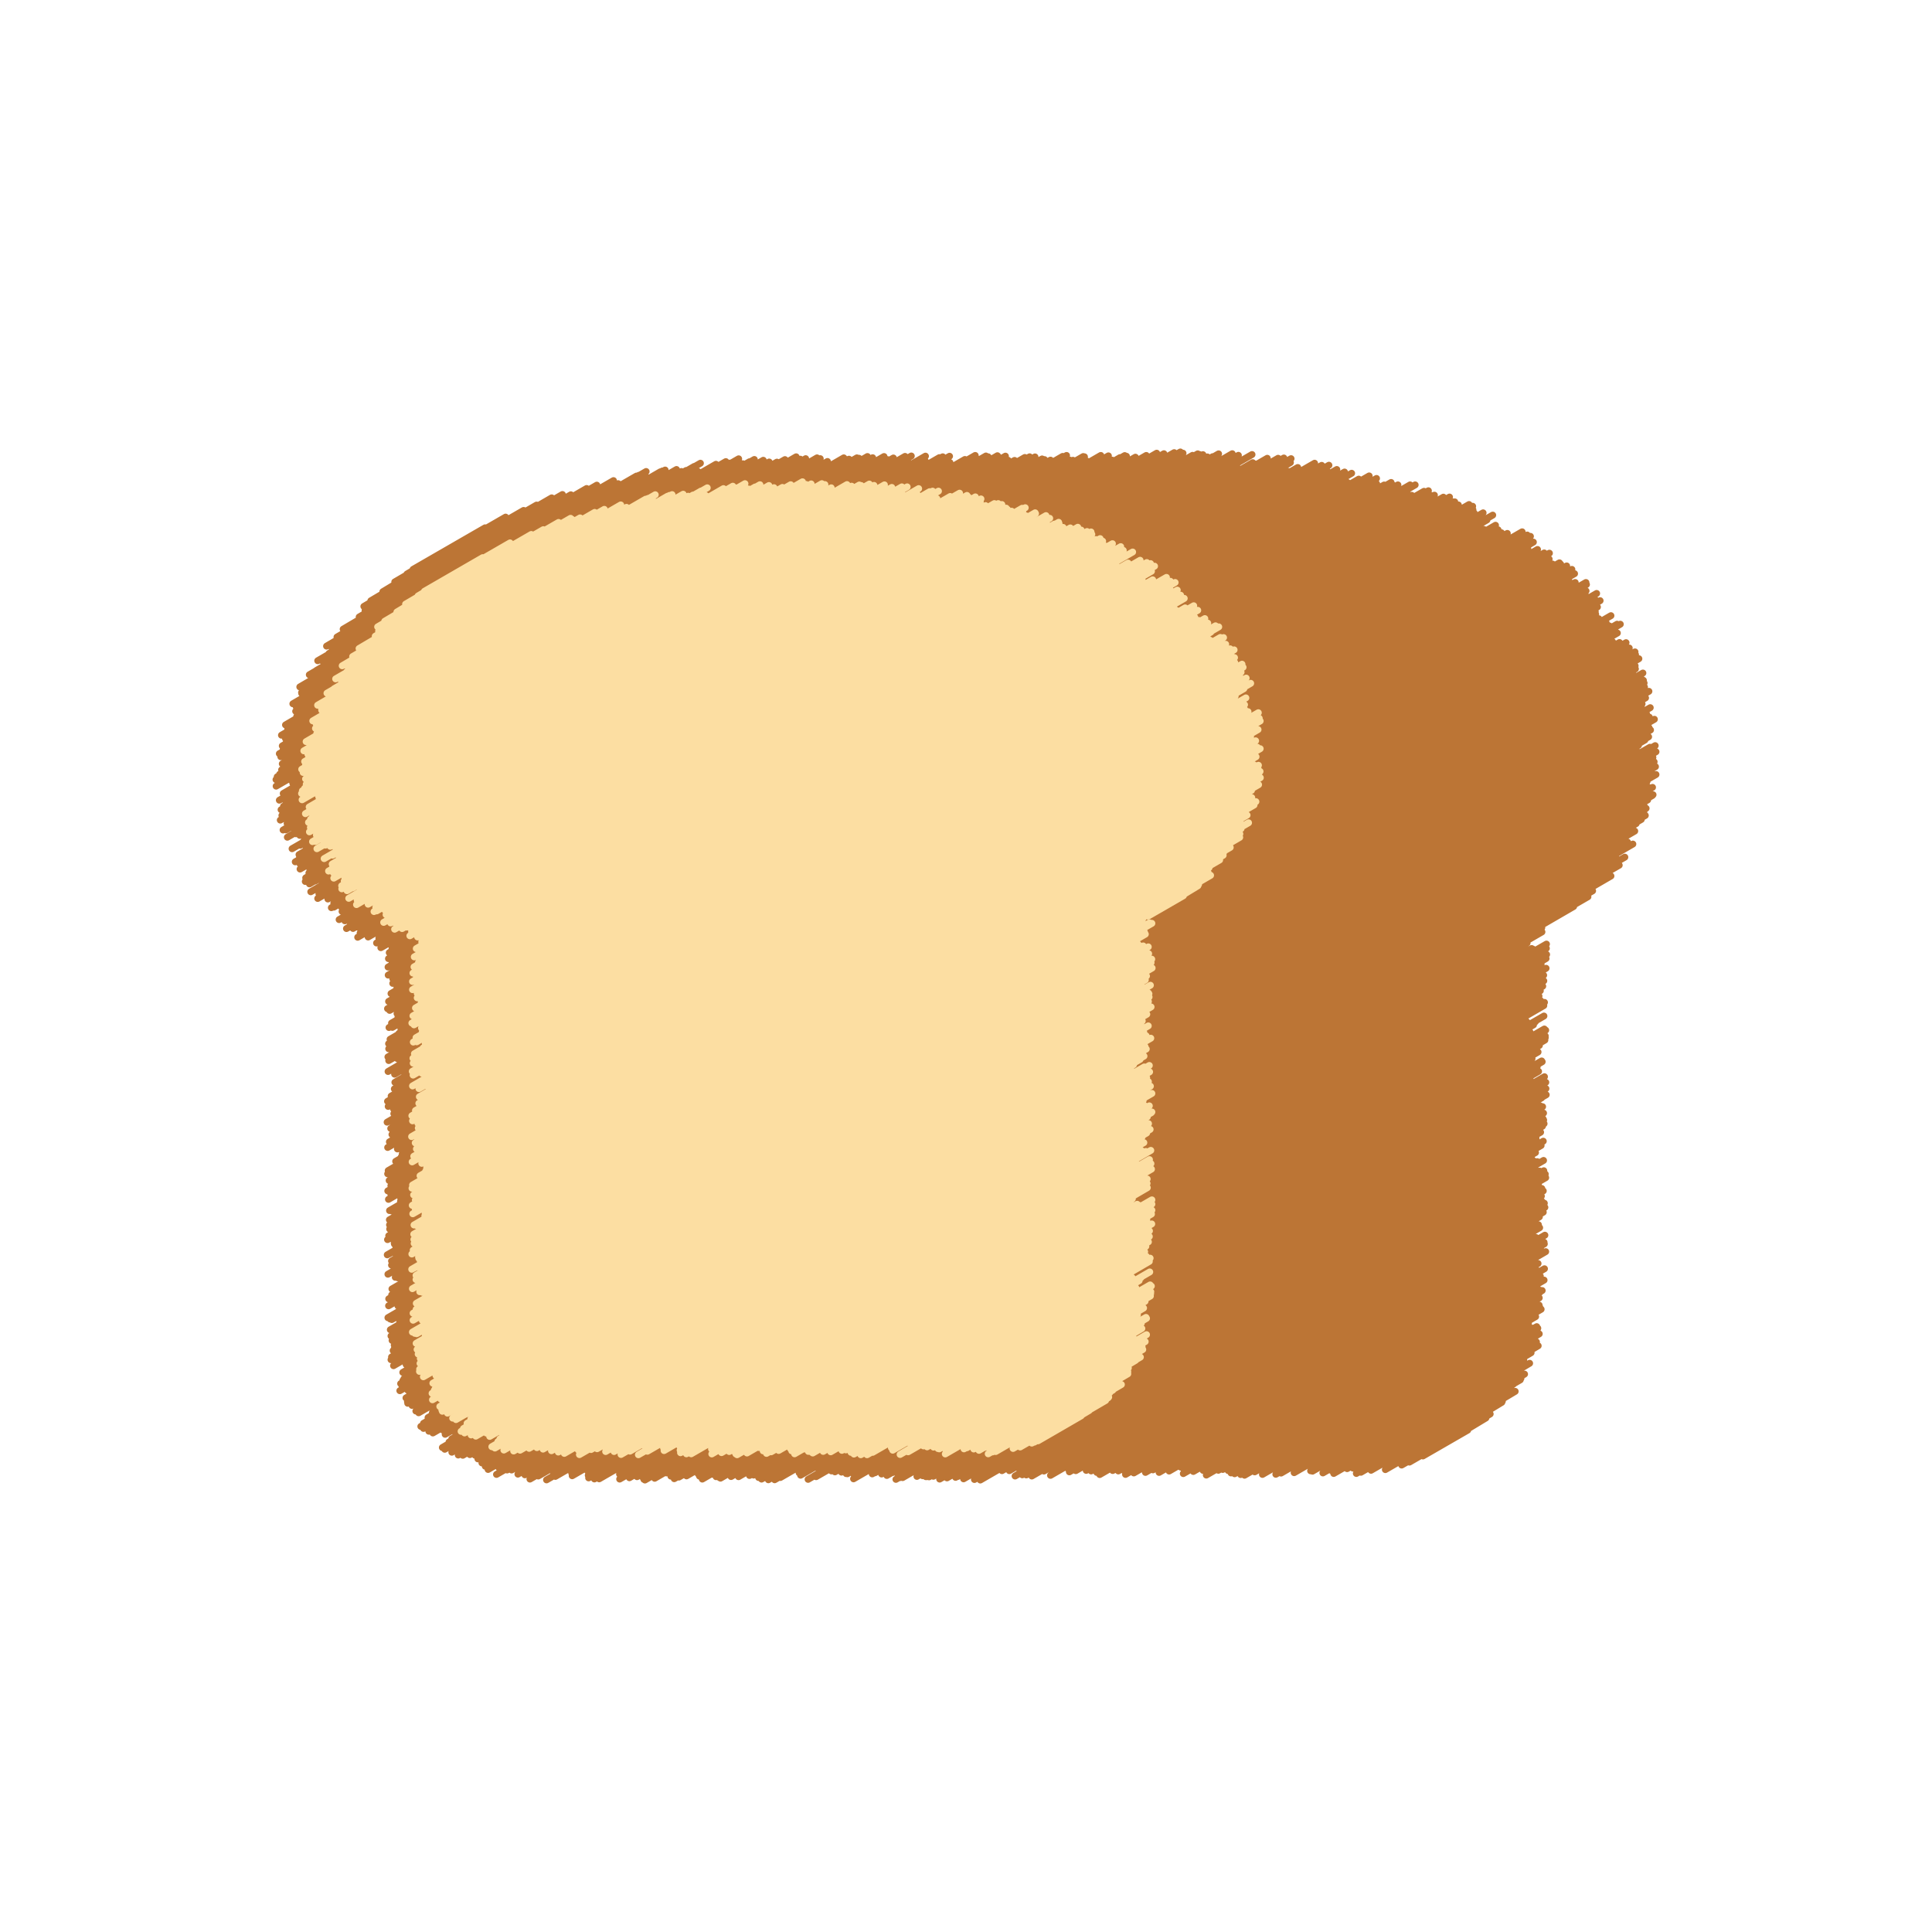 <svg width="84" height="84" viewBox="0 0 84 84" fill="none" xmlns="http://www.w3.org/2000/svg">
<path d="M17.959 24.756L21.093 22.948L17.692 24.959L21.983 22.483L17.163 25.302L21.517 22.785L16.645 25.727L22.767 22.192L16.122 26.122L23.331 21.959L15.82 26.366L23.988 21.646L16.087 26.332L24.453 21.5L15.872 26.541L24.448 21.587L15.616 26.826L24.82 21.512L14.919 27.355L25.506 21.239L15.395 27.186L25.948 21.093L14.651 27.698L25.68 21.332L14.198 28.093L26.674 20.896L14.337 28.07L26.535 21.029L14.704 27.93L26.529 21.105L14.733 27.965L26.634 21.099L14.442 28.209L26.878 21.029L14.302 28.413L27.674 20.698L13.814 28.727L27.785 20.663L14.093 28.582L28.093 20.5L14.017 28.739L27.703 20.832L14.198 28.75L28.029 20.762L14.174 28.826L28.14 20.762L13.756 29.151L28.715 20.512L13.448 29.337L28.802 20.477L13.686 29.233L28.919 20.436L13.971 29.087L28.669 20.599L13.773 29.244L28.82 20.558L13.727 29.355L28.901 20.593L13.035 29.866L29.413 20.413L13.936 29.361L28.948 20.698L13.889 29.5L29.233 20.64L13.634 29.739L29.628 20.5L13.111 30.111L29.837 20.454L13.378 29.983L30.186 20.279L13.116 30.146L30.453 20.14L13.413 30.093L30.128 20.442L12.733 30.599L30.186 20.523L13.041 30.494L30.349 20.5L13.07 30.547L30.372 20.558L12.878 30.727L31.128 20.186L12.942 30.82L31.558 20.07L12.855 30.925L31.192 20.337L13.308 30.779L31.738 20.134L13.372 30.768L32.116 19.948L12.901 31.151L32.116 20.052L12.413 31.518L32.029 20.186L12.901 31.285L31.901 20.32L13.093 31.25L32.297 20.163L12.546 31.646L32.587 20.076L12.512 31.686L32.797 19.977L12.238 31.965L32.279 20.396L12.971 31.657L32.831 20.186L12.849 31.756L33.186 20.012L12.413 32.111L32.82 20.332L12.791 31.971L33.238 20.163L12.733 32.041L33.442 20.087L12.436 32.297L33.116 20.355L12.273 32.43L33.18 20.361L12.517 32.367L33.779 20.093L12.314 32.576L34.128 19.983L12.145 32.768L33.965 20.169L12.75 32.489L34.616 19.861L12.209 32.901L34.523 20.018L12.889 32.617L34.797 19.965L12.401 33.006L35.029 19.942L12.273 33.209L34.512 20.366L12.419 33.175L34.738 20.285L13.006 32.907L35.523 19.907L12.483 33.332L35.663 19.942L12.244 33.471L35.523 20.035L12.802 33.209L35.599 20.047L12.343 33.518L35.163 20.343L12.157 33.663L35.535 20.163L12.052 33.773L35.326 20.337L12 33.896L35.797 20.163L12.762 33.471L35.977 20.064L12.337 33.803L36.006 20.14L12.837 33.646L36.122 20.204L12.814 33.692L36.686 19.907L12.006 34.18L36.465 20.064L12.663 33.93L36.814 19.983L12.82 33.878L36.913 19.965L12.733 34.064L37.256 19.907L12.936 34.018L37.349 19.925L12.314 34.5L37.122 20.18L12.657 34.32L37.715 19.849L12.477 34.465L36.942 20.343L12.145 34.791L37.942 19.901L12.936 34.442L37.506 20.256L12.994 34.494L37.535 20.332L12.855 34.622L38.436 19.849L12.436 34.907L38.233 20.018L12.326 35.058L37.802 20.349L12.645 34.884L38.203 20.128L12.221 35.204L38.587 19.983L12.686 34.977L38.576 20.029L12.378 35.186L38.843 19.913L12.57 35.204L38.366 20.308L12.256 35.454L38.762 20.151L12.494 35.349L39.349 19.843L12.186 35.657L39.389 19.954L12.907 35.25L39.622 19.826L13.128 35.157L38.971 20.239L12.494 35.622L39.436 20.07L12.628 35.686L39.547 20.146L12.483 35.803L39.453 20.233L12.657 35.756L40.238 19.832L12.308 36.087L40.116 20.035L12.43 36.082L40.227 20.035L12.889 35.954L40.006 20.297L12.802 36.064L40.233 20.221L13.296 35.797L40.843 19.896L13.233 35.884L40.988 19.861L12.494 36.401L40.994 19.948L12.861 36.25L41.285 19.837L13.157 36.105L40.907 20.082L13.267 36.175L40.866 20.239L13.035 36.32L41.07 20.134L13.122 36.285L40.733 20.349L13.326 36.262L41.302 20.111L13.233 36.419L41.105 20.332L13.198 36.582L41.953 19.977L12.698 36.901L41.703 20.151L13.052 36.75L42.401 19.802L13.395 36.587L41.785 20.192L13.267 36.768L42.448 19.919L13.436 36.721L42.401 20L13.535 36.762L42.866 19.826L13 37.157L42.965 19.861L13.023 37.262L42.913 20.006L13.471 37.07L43.366 19.814L12.837 37.471L43.384 19.832L13.081 37.419L42.721 20.308L13.43 37.239L42.826 20.262L13.035 37.547L43.715 19.832L13.831 37.134L43.703 19.89L13.186 37.523L43.413 20.07L13.709 37.25L43.727 19.919L13.122 37.605L43.111 20.291L13.046 37.785L43.831 20.012L14.006 37.372L43.866 20.134L13.861 37.483L44.111 20.018L13.471 37.837L44.558 19.89L13.721 37.768L44.622 19.925L13.43 37.959L44.767 19.861L13.291 38.169L45 19.866L13.948 37.907L44.767 20.111L13.273 38.326L44.419 20.343L13.517 38.256L44.924 20.122L14.267 37.872L45.308 19.954L13.454 38.43L45.413 19.983L13.698 38.308L44.942 20.268L14.081 38.128L44.884 20.343L14.029 38.279L45.674 20.006L14.006 38.43L46.203 19.843L13.512 38.773L46.372 19.802L14.419 38.303L46.308 19.89L13.866 38.727L45.814 20.285L13.866 38.861L46.517 20.006L14.709 38.454L46.651 20.012L13.814 39.064L47.099 19.849L14.372 38.785L47.151 19.861L14.756 38.704L47.087 20.035L14.256 39.087L47.244 20.041L14.552 39.035L47.861 19.802L14.808 39.018L47.587 20.093L14.913 39L47.564 20.151L14.639 39.169L47.971 19.925L14.512 39.268L48.192 19.82L14.529 39.384L47.849 20.146L14.407 39.465L47.686 20.25L14.512 39.442L48.203 19.989L15.122 39.134L47.814 20.256L14.779 39.343L48.285 20L14.907 39.314L48.355 20.006L14.849 39.442L48.698 19.896L15.081 39.332L48.901 19.808L14.895 39.512L48.977 19.837L14.983 39.483L48.924 19.884L14.983 39.558L48.715 20.082L14.872 39.628L48.378 20.285L15.366 39.43L48.587 20.256L15.296 39.489L48.593 20.262L15.238 39.582L49.366 19.878L14.744 39.983L48.959 20.233L15.454 39.617L49.343 20.047L15.157 39.826L49.837 19.802L14.994 40.035L49.547 20.082L15.093 40.012L49.651 20.058L15.628 39.715L50.291 19.704L15.163 40.047L50.023 19.919L15.535 39.849L49.93 19.989L15.32 40.053L49.965 20.047L15.826 39.808L50.605 19.727L15.064 40.372L50.169 20.099L15.506 40.204L51.052 19.68L15.349 40.367L50.611 20.006L15.529 40.308L51.32 19.651L15.651 40.361L51.436 19.704L16.151 40.105L51.372 19.768L15.948 40.285L50.889 20.111L15.657 40.564L50.959 20.186L16.279 40.256L51.256 20.058L15.552 40.75L51.849 19.797L16.279 40.396L52.076 19.733L16.436 40.384L52.157 19.762L16.035 40.657L51.512 20.175L16.436 40.477L52.302 19.768L16.006 40.739L51.971 19.977L16.453 40.5L52.302 19.802L16.564 40.57L52.023 20.099L16.82 40.459L52.494 19.866L16.895 40.43L51.889 20.227L16.471 40.791L52.727 19.855L16.599 40.739L52.983 19.733L16.372 41L52.785 19.977L16.605 40.959L52.948 19.977L17.169 40.744L53.576 19.727L16.558 41.204L53.262 20.012L16.983 41.076L53.843 19.797L17.378 40.861L53.488 20.012L17.669 40.832L53.797 19.971L17.041 41.262L53.337 20.302L16.924 41.419L54.436 19.762L17.448 41.157L53.535 20.326L17.215 41.378L53.773 20.268L16.89 41.68L53.802 20.366L17.25 41.605L54.465 20.116L17.047 41.843L54.581 20.175L17.576 41.57L54.424 20.297L17.186 41.814L55.099 19.925L16.872 42.047L54.884 20.099L16.93 42.029L55.006 20.047L17.32 41.913L54.517 20.436L17.785 41.657L54.837 20.262L17.366 41.983L55.57 19.925L16.878 42.396L55.82 19.913L17.669 41.977L55.488 20.14L17.494 42.128L55.145 20.396L17.378 42.285L55.395 20.337L17.116 42.471L56.134 19.942L17.576 42.25L55.994 20.064L17.076 42.553L55.285 20.5L17.645 42.239L56.029 20.076L17.227 42.558L56.105 20.111L17.076 42.756L55.767 20.419L17.419 42.686L55.727 20.57L17.762 42.576L56.012 20.494L17.256 42.942L56.424 20.326L17 43.198L56.297 20.512L17.128 43.256L57.157 20.14L17.802 42.965L56.605 20.558L16.895 43.541L56.622 20.599L17.558 43.273L57.465 20.233L17.279 43.471L57.227 20.407L16.849 43.855L57.779 20.227L17.151 43.762L57.535 20.442L16.942 43.93L57.105 20.739L17.384 43.75L57.703 20.471L17.39 43.797L57.361 20.721L17.407 43.843L57.564 20.657L17.39 43.93L58.122 20.413L17.262 44.07L57.686 20.733L17.657 43.913L58.041 20.599L17.302 44.233L57.709 20.901L17.738 44.035L58.459 20.523L17.023 44.483L57.983 20.837L16.913 44.675L58.186 20.849L17.308 44.512L58.767 20.576L17.058 44.669L58.174 20.93L17.738 44.332L58.186 20.983L17.831 44.413L58.459 20.954L17.43 44.739L58.587 20.977L17.343 44.93L59.076 20.832L16.959 45.186L58.861 20.994L17.727 44.826L59.529 20.692L16.895 45.378L59.076 21.029L17.797 44.948L59.285 21L16.901 45.599L59.849 20.802L17.07 45.576L59.25 21.221L17.355 45.442L59.645 21.023L17.797 45.314L59.855 21.035L17.169 45.733L59.523 21.279L16.866 45.954L59.651 21.25L17.285 45.837L59.75 21.32L16.977 46.029L60.18 21.087L16.901 46.111L60.07 21.186L17.372 45.867L60.483 20.977L17.285 46.035L59.872 21.442L17.576 45.925L60.57 21.099L17.453 46.093L60.779 21.082L17.762 45.965L60.488 21.297L16.872 46.587L60.477 21.413L17.424 46.326L60.692 21.343L17.169 46.564L61.308 21.082L17.157 46.704L61.529 21.082L17.459 46.558L61.203 21.297L17.808 46.448L61.093 21.454L17.547 46.605L60.831 21.616L17.756 46.611L61.052 21.611L17.169 47.058L61.378 21.535L17.529 46.983L61.913 21.361L17.285 47.215L62.105 21.337L17.262 47.244L61.587 21.657L17.145 47.343L61.564 21.704L17.372 47.349L61.494 21.872L17.593 47.233L61.587 21.832L17.587 47.285L61.634 21.855L17.006 47.657L62.227 21.547L17.343 47.523L62.366 21.529L17.134 47.698L61.895 21.849L16.849 47.884L62.116 21.744L17.064 47.884L62.192 21.832L16.878 48.105L62.756 21.616L17.035 48.099L62.453 21.878L17.709 47.768L63.023 21.611L17.11 48.215L62.326 22.111L17.43 48.058L62.797 21.866L17.448 48.134L62.738 21.983L17.122 48.419L63.192 21.82L17.145 48.442L63.25 21.82L17.512 48.268L62.808 22.116L16.831 48.791L63.076 22.093L17.442 48.494L63.407 21.954L17.07 48.832L63.163 22.221L17.703 48.587L63.872 21.936L17.75 48.576L63.267 22.302L16.988 49.064L63.134 22.425L17.657 48.727L63.203 22.43L17.738 48.739L64.029 22.012L17.081 49.169L63.791 22.204L17.076 49.279L64.041 22.163L17.68 48.936L63.611 22.419L17.041 49.326L63.395 22.564L17.64 49.099L63.895 22.396L17.547 49.175L64.093 22.302L17.744 49.117L63.611 22.634L16.93 49.646L64.052 22.442L16.994 49.622L64.163 22.396L17.797 49.25L64.483 22.297L17.599 49.396L64.046 22.582L16.855 49.89L64.256 22.518L17.483 49.617L64.337 22.564L17.453 49.669L64.372 22.582L17.331 49.861L64.901 22.396L17.831 49.605L63.983 22.959L17.279 49.954L64.651 22.605L17.5 49.93L64.331 22.89L17.494 50.058L64.384 22.989L17.488 50.175L64.517 23.018L17.442 50.308L65.023 22.837L17.203 50.494L64.861 22.977L17.366 50.489L64.663 23.18L16.878 50.896L65.134 23.035L16.855 51.035L64.971 23.256L17.5 50.75L65.279 23.163L17.459 50.896L64.942 23.483L17.483 50.93L65.535 23.192L16.919 51.326L65.017 23.552L17.244 51.227L65.378 23.436L17.488 51.111L65.256 23.535L17.465 51.25L66.18 23.122L16.994 51.553L65.884 23.326L17.058 51.599L65.744 23.494L16.86 51.779L65.413 23.75L17.779 51.337L66.401 23.262L17.366 51.634L66.198 23.436L16.994 51.93L66.541 23.32L17.023 51.965L65.767 23.826L17.006 51.994L66.081 23.657L17.802 51.541L66.285 23.552L16.89 52.146L65.971 23.808L17.547 51.797L66.331 23.634L17.703 51.837L66.669 23.57L17.424 52.111L66.314 23.884L17.686 51.971L66.424 23.837L17.413 52.233L66.302 24.006L16.936 52.634L66.529 24.006L17.035 52.651L66.849 23.89L17.401 52.547L66.389 24.262L17.401 52.669L66.454 24.349L16.93 53.035L67.139 24.041L17.506 52.808L66.983 24.244L17.157 53.041L67.366 24.052L16.936 53.256L67.198 24.239L17.535 53.047L66.738 24.64L17.43 53.128L67.355 24.308L16.942 53.436L66.791 24.657L17.343 53.221L67.163 24.454L17.227 53.314L67.169 24.477L17.715 53.163L66.849 24.797L17.471 53.349L67.25 24.611L16.901 53.727L67.238 24.669L17.645 53.308L67.5 24.523L17.221 53.628L67.07 24.849L16.849 53.896L67.802 24.471L17.634 53.523L67.855 24.529L17.116 53.919L67.215 24.994L17.14 54.035L68.116 24.605L17.407 53.907L68.111 24.634L17.145 54.082L67.436 25.047L17.314 54.064L67.389 25.151L17.203 54.18L67.849 24.942L17.378 54.105L67.494 25.175L17.587 54.012L68.006 24.901L17.453 54.134L68.343 24.756L17.535 54.134L67.802 25.111L16.837 54.558L67.762 25.157L16.919 54.518L67.477 25.332L17.215 54.361L67.546 25.302L17.052 54.465L68.25 24.907L17.541 54.291L67.669 25.349L17.651 54.273L68.459 24.942L17.773 54.273L68.204 25.163L17.366 54.523L68.035 25.273L17.023 54.826L67.884 25.465L17.174 54.82L68.116 25.407L17.023 55.006L68.372 25.361L17.064 55.012L68.488 25.326L17.785 54.733L68.442 25.483L16.866 55.401L68.954 25.326L17.622 55.064L68.977 25.413L17.244 55.337L68.395 25.802L17.692 55.204L68.605 25.808L17.186 55.535L68.372 25.983L17.64 55.32L68.959 25.692L17.297 55.558L68.715 25.872L17.552 55.506L68.436 26.128L17.721 55.442L68.407 26.175L17.698 55.553L68.988 25.942L17.727 55.628L68.808 26.134L17.041 56.041L69.419 25.802L17.61 55.773L69.145 26.018L17.262 56.07L68.872 26.273L17.029 56.303L69.372 26.082L17.744 55.936L69.209 26.221L17.285 56.227L69.419 26.134L16.901 56.471L68.907 26.442L17.471 56.157L69.401 26.18L17.674 56.076L69.57 26.116L17.831 56.128L69.052 26.552L17.39 56.448L69.454 26.39L17.657 56.32L69.204 26.558L17.006 56.698L68.843 26.773L16.895 56.773L69.221 26.564L17.227 56.622L69.192 26.616L17.831 56.349L69.361 26.599L17.302 56.779L69.378 26.709L17.756 56.57L69.052 26.959L17.651 56.756L69.256 26.965L16.866 57.291L69.512 26.901L16.965 57.349L69.296 27.134L17.035 57.372L70.041 26.768L17.564 57.146L69.738 27.023L17.721 57.169L69.837 27.082L17.378 57.448L69.587 27.302L16.971 57.814L69.977 27.215L17.547 57.605L70.308 27.14L17.355 57.756L69.796 27.477L17.256 57.849L70.448 27.14L17.715 57.617L69.866 27.506L17.36 57.849L70.134 27.372L17 58.087L69.599 27.715L17.669 57.82L70.238 27.465L17.291 58.105L70.081 27.628L17.047 58.279L70.32 27.523L17.738 57.948L69.901 27.832L17.483 58.186L69.843 27.954L17.14 58.483L70.111 27.901L17.151 58.605L70.192 27.983L17.093 58.721L70.413 27.936L17.512 58.57L69.884 28.332L17.535 58.634L70.698 27.942L17.023 59L70.401 28.186L17.895 58.523L70.267 28.291L17 59.117L70.093 28.465L17.785 58.675L70.634 28.163L17.907 58.739L70.837 28.175L17.959 58.797L70.692 28.355L17.11 59.378L70.605 28.494L17.895 59.053L71.087 28.343L17.657 59.326L71.111 28.465L17.826 59.343L70.692 28.82L17.727 59.436L70.971 28.698L17.994 59.337L70.837 28.832L17.512 59.669L71.256 28.64L17.808 59.634L70.645 29.134L17.895 59.663L71.093 28.948L17.628 59.855L70.454 29.361L17.564 59.942L70.593 29.326L17.517 60.023L71.105 29.082L17.419 60.157L70.767 29.355L17.471 60.239L70.657 29.529L17.599 60.233L71.058 29.372L17.384 60.465L71.43 29.262L17.919 60.192L70.913 29.599L17.814 60.326L70.669 29.808L17.971 60.279L70.977 29.68L17.727 60.442L70.645 29.89L18.453 60.128L71.413 29.552L17.814 60.547L71.454 29.582L17.826 60.593L70.773 30.023L17.651 60.779L71.483 29.698L18.471 60.425L71.18 29.994L18.128 60.686L71.5 29.872L17.715 60.942L71.279 30.018L17.727 61.012L71.413 30.018L17.983 60.878L70.866 30.349L18.116 60.901L71.465 30.099L17.913 61.105L71.692 30.058L18.203 60.971L71.372 30.273L18.36 60.971L71.081 30.535L18.331 61.07L71.546 30.343L18.081 61.349L71.058 30.762L18.459 61.169L71.395 30.605L18.203 61.425L71.291 30.773L18.628 61.192L71.361 30.744L19.035 61.082L70.994 31.082L19.076 61.18L71.75 30.768L18.797 61.43L71.43 31.047L18.61 61.634L71.593 31.047L18.413 61.884L71.535 31.215L18.297 62.018L71.709 31.18L19.267 61.564L71.587 31.355L18.413 62.105L71.052 31.715L18.837 61.93L71.93 31.273L19.064 61.913L71.454 31.669L18.645 62.227L71.465 31.727L18.872 62.134L71.698 31.64L18.808 62.273L71.43 31.896L18.82 62.303L71.762 31.739L19.262 62.18L71.029 32.297L19.721 62.035L71.68 32.035L19.692 62.099L71.517 32.175L19.355 62.361L71.238 32.407L19.919 62.145L71.052 32.622L19.814 62.332L71.186 32.675L19.64 62.564L71.738 32.489L19.523 62.698L71.965 32.419L19.233 62.936L71.308 32.867L19.291 62.965L71.756 32.675L19.337 63.012L71.895 32.663L19.901 62.762L72 32.686L20.174 62.704L71.645 32.983L20.058 62.843L71.866 32.93L19.645 63.14L71.448 33.233L20.035 62.977L71.849 33.064L20.622 62.733L71.919 33.122L19.924 63.262L71.139 33.686L20.122 63.273L71.977 33.332L20.419 63.128L71.209 33.803L20.43 63.244L71.169 33.948L21.012 62.971L71.837 33.628L20.657 63.273L71.477 33.936L20.884 63.18L72 33.675L20.936 63.175L71.628 33.907L20.866 63.279L71.611 33.977L20.779 63.43L71.384 34.215L21.337 63.192L71.064 34.483L21.064 63.361L71.046 34.506L21.448 63.192L71.645 34.209L20.953 63.605L71.139 34.628L21.256 63.442L71.849 34.233L21.221 63.535L71.395 34.564L21.605 63.361L71.134 34.762L21.267 63.634L71.32 34.739L21.099 63.75L70.959 34.959L21.372 63.686L70.884 35.099L21.686 63.523L71.872 34.553L21.953 63.39L71.843 34.587L21.552 63.663L71.314 34.93L21.221 63.89L71.639 34.779L21.837 63.547L71.349 34.959L21.808 63.669L71.407 35.035L21.692 63.814L71.494 35.058L22.39 63.541L71.57 35.146L21.587 64.105L71.471 35.308L22.047 63.913L70.773 35.779L22.564 63.715L71.012 35.744L22.244 63.913L71.535 35.454L22.523 63.826L71.361 35.628L22.744 63.744L71.139 35.808L22.849 63.808L70.68 36.198L22.517 64.093L70.651 36.303L23.244 63.75L71.076 36.134L22.82 64.122L70.331 36.692L23.459 63.832L70.459 36.698L23.314 64L70.762 36.611L23.797 63.855L70.483 36.901L23.041 64.308L70.837 36.709L23.401 64.175L70.994 36.698L24.006 63.942L70.244 37.244L24.122 64.012L69.977 37.535L23.762 64.343L70.645 37.268L24.174 64.111L70.209 37.529L24.145 64.192L69.965 37.739L25.052 63.803L70.401 37.617L25.093 63.803L69.564 38.128L24.855 64.041L69.907 38.029L24.878 64.163L70.041 38.087L25.727 63.803L69.122 38.75L25.552 63.959L69.244 38.733L25.703 63.901L69.006 38.901L25.669 64.029L69.041 38.989L25.576 64.146L68.419 39.413L25.593 64.256L67.035 40.332L25.837 64.169L66.401 40.75L25.843 64.302L67.041 40.518L26.32 64.134L66.395 41L26.052 64.297L66.285 41.07L26.89 63.884L66.302 41.128L27.041 63.93L66.302 41.262L26.936 64.093L66.302 41.367L27.302 63.925L66.593 41.239L27.041 64.14L66.651 41.268L26.942 64.308L67.238 41.047L27.645 63.989L66.988 41.273L27.366 64.25L67.233 41.233L27.64 64.111L66.657 41.587L27.698 64.204L66.244 41.948L28.151 64.07L67.244 41.5L27.959 64.25L67.192 41.599L27.994 64.32L67.221 41.675L28.395 64.099L66.378 42.169L28.767 63.913L66.919 41.884L28.041 64.349L66.628 42.07L29.128 63.791L67.006 41.925L28.465 64.273L66.477 42.326L29.285 63.843L66.715 42.233L28.983 64.041L66.389 42.442L29.32 63.983L67.221 42.099L29.169 64.18L66.529 42.611L29.634 64.029L66.523 42.733L29.884 63.901L67.116 42.401L29.314 64.291L67.058 42.5L29.517 64.221L66.785 42.704L30.122 63.971L66.738 42.832L29.849 64.169L67.122 42.646L30.424 63.948L66.267 43.25L30.355 64.082L67.076 42.878L30.413 64.18L66.971 43.076L30.924 63.954L66.535 43.396L30.535 64.308L66.913 43.308L30.953 64.099L66.291 43.698L31.256 64.029L66.733 43.547L31.134 64.204L66.983 43.506L31.291 64.25L66.57 43.878L31.326 64.268L67.151 43.582L32.081 63.837L66.465 43.989L32.006 63.994L67.122 43.721L31.785 64.198L66.238 44.303L32.517 63.896L66.256 44.413L32.111 64.204L66.378 44.419L33.064 63.779L66.378 44.547L32.797 63.994L67.128 44.175L32.587 64.151L66.756 44.425L32.767 64.134L66.674 44.558L33.326 63.93L66.384 44.843L32.983 64.239L66.523 44.872L33.116 64.169L66.401 44.948L33.111 64.308L66.5 45.029L33.703 64.047L67.145 44.739L34.076 63.867L67.087 44.808L33.663 64.151L66.43 45.233L34.238 63.826L67.204 44.791L33.407 64.337L66.616 45.163L34.413 63.779L66.5 45.256L33.68 64.337L66.983 45.111L33.93 64.239L67.186 45.041L34.657 63.884L66.826 45.314L34.884 63.768L67.186 45.117L34.808 63.843L66.576 45.5L34.924 63.837L67.169 45.221L34.744 64.035L66.93 45.454L35.221 63.837L66.639 45.698L34.808 64.14L66.343 45.93L35.547 63.826L66.872 45.739L35.68 63.884L66.611 46.029L35.134 64.32L66.361 46.291L35.483 64.204L66.413 46.349L36.151 63.954L67.029 46.128L36.262 63.942L67.052 46.163L36.302 63.994L66.837 46.367L36.889 63.779L66.267 46.82L36.587 64.006L66.767 46.582L36.936 63.878L66.895 46.582L36.791 64.07L66.465 46.936L36.843 64.076L66.529 46.936L37.244 63.942L66.366 47.128L37.134 64.122L66.616 47.099L37.506 63.93L67.151 46.814L37.111 64.297L66.802 47.151L38.18 63.814L67.209 47.058L37.924 64.082L66.401 47.64L38.041 64.035L67.087 47.262L38.512 63.773L67.134 47.25L38.337 63.954L66.977 47.419L38.599 63.855L67.215 47.332L38.331 64.087L66.756 47.68L38.797 63.913L66.796 47.744L38.558 64.151L67.227 47.599L38.814 64.023L67.029 47.733L39.215 63.907L66.535 48.134L39.012 64.064L66.831 48.006L39.233 64.058L66.924 48.07L39.436 63.977L66.971 48.082L38.953 64.32L66.959 48.151L39.134 64.244L67.07 48.117L39.244 64.244L66.308 48.617L40.122 63.773L66.244 48.692L40.267 63.82L66.954 48.413L40.087 64L67.111 48.396L39.919 64.128L66.808 48.605L39.866 64.192L66.756 48.669L40.116 64.163L66.302 49.041L40.541 63.965L67.087 48.64L40.733 63.872L67.093 48.651L40.256 64.204L67.116 48.698L40.297 64.204L66.454 49.105L40.395 64.21L66.378 49.209L40.581 64.186L67.134 48.855L41.244 63.872L67.064 48.965L41.233 64L66.913 49.175L41.227 64.018L66.419 49.471L41.233 64.064L66.355 49.558L40.855 64.308L66.983 49.227L41.227 64.204L66.535 49.593L41.174 64.256L66.674 49.535L41.965 63.814L66.785 49.483L41.639 64.076L66.465 49.744L41.547 64.233L66.826 49.634L41.634 64.198L66.744 49.698L41.971 64.122L67.099 49.617L42.413 63.878L66.75 49.826L42.308 63.971L66.506 50L41.895 64.297L67.006 49.803L42.977 63.791L66.692 50.099L42.861 63.913L66.762 50.111L42.366 64.326L66.581 50.343L43.111 64.012L66.459 50.535L42.622 64.349L66.669 50.465L43.564 63.942L66.837 50.506L43.855 63.878L67.111 50.454L44.006 63.826L66.296 50.959L43.884 63.942L66.564 50.849L44.279 63.832L66.674 50.901L44.535 63.803L66.855 50.913L44.424 63.925L66.948 50.919L44.134 64.175L67.122 50.901L44.448 64.122L66.669 51.291L45.076 63.814L67.186 51.047L45.151 63.803L66.942 51.221L44.622 64.128L66.704 51.378L45.389 63.779L67.198 51.186L45.395 63.797L67.204 51.204L44.861 64.175L66.483 51.692L45.861 63.669L66.622 51.68L45.389 63.959L66.895 51.541L45.808 63.832L66.57 51.843L45.738 63.971L67.035 51.675L45.674 64.146L67.099 51.779L46.576 63.704L66.616 52.134L46.453 63.878L67.017 52.006L46.494 63.994L66.744 52.303L46.773 63.942L67.046 52.239L47.57 63.617L67.145 52.314L47.227 63.93L67.029 52.494L47.797 63.68L67.169 52.494L47.442 63.954L66.459 52.971L47.639 63.942L67.099 52.704L48.233 63.622L66.529 53.058L47.686 64.018L66.93 52.907L48.413 63.675L66.587 53.18L47.814 64.111L66.448 53.349L48.924 63.605L66.331 53.558L48.378 63.936L66.889 53.25L48.889 63.715L66.523 53.535L48.994 63.698L66.878 53.372L48.622 63.954L66.942 53.378L48.971 63.785L66.506 53.663L48.884 63.849L66.639 53.599L48.861 63.93L66.308 53.855L49.105 63.907L66.5 53.867L48.936 64.105L66.779 53.803L49.436 63.936L66.372 54.157L49.361 63.983L67.169 53.704L49.297 64.041L66.709 53.989L49.692 63.878L66.639 54.093L50.331 63.646L66.692 54.198L50.035 63.832L66.337 54.419L49.802 64.018L67.134 54.012L50.128 63.907L67.145 54.082L50.611 63.698L66.983 54.244L50.488 63.867L66.634 54.547L50.395 64.018L67.012 54.425L51.017 63.768L67.204 54.419L50.831 63.959L66.413 54.965L51.343 63.791L66.576 54.994L51.808 63.634L66.872 54.936L51.488 63.93L66.355 55.349L51.448 64.07L66.796 55.209L52.163 63.762L66.459 55.506L51.884 63.977L67.151 55.163L52.436 63.715L66.337 55.692L52.634 63.634L66.796 55.454L52.308 63.93L66.372 55.808L52.471 63.855L66.971 55.483L52.814 63.785L66.767 55.727L53.314 63.617L66.512 56L52.448 64.134L67.134 55.657L52.971 63.925L66.331 56.209L53.163 63.89L66.837 55.994L53.808 63.634L66.494 56.308L53.395 63.936L66.971 56.099L53.663 63.837L67.052 56.111L53.622 63.872L66.337 56.529L53.988 63.675L66.942 56.198L54.058 63.727L66.756 56.396L53.523 64.041L66.384 56.617L53.68 64.076L66.924 56.43L53.93 64.012L66.273 56.884L53.942 64.111L66.651 56.773L54.111 64.14L66.919 56.744L55.047 63.663L66.779 56.89L54.552 63.994L66.948 56.837L55.43 63.611L67.006 56.925L55.512 63.64L66.587 57.244L54.889 64.105L66.767 57.244L56.047 63.558L66.454 57.553L55.965 63.721L66.448 57.669L55.471 64.099L66.436 57.768L56.337 63.617L66.337 57.843L55.698 64.047L66.616 57.744L56.244 63.785L66.814 57.68L56.256 63.872L66.861 57.75L56.622 63.704L66.767 57.843L56.407 63.919L66.843 57.896L56.267 64.029L66.849 57.919L57.18 63.622L66.924 57.994L57.337 63.663L66.477 58.384L57.517 63.564L66.634 58.303L56.983 63.948L66.587 58.401L57.064 63.965L66.802 58.343L57.599 63.68L66.105 58.768L57.878 63.593L66.227 58.773L57.576 63.843L66.372 58.762L58.093 63.582L66.878 58.512L57.517 64.041L66.57 58.814L57.901 63.942L66.25 59.122L58.366 63.715L65.901 59.367L57.988 64.064L65.901 59.494L59.029 63.547L66.186 59.413L58.57 63.855L66.506 59.273L58.826 63.832L65.651 59.89L59.221 63.686L65.692 59.948L59.023 63.919L65.837 59.983L59.552 63.628L66.285 59.744L58.971 64.064L66.128 59.93L59.384 63.872L66.099 59.994L59.169 64.012L65.796 60.186L60.087 63.529L65.698 60.291L59.611 63.925L65.488 60.529L60.419 63.518L65.087 60.826L60.669 63.5L65.878 60.494L60.448 63.733L65.32 60.919L60.756 63.564L64.721 61.273L60.233 63.896L65.296 60.971L61.105 63.518L64.326 61.657L60.942 63.698L64.791 61.477L61.279 63.57L64.605 61.651L61.866 63.303L63.814 62.18" stroke="#BC7535" stroke-width="0.3" stroke-linecap="round" stroke-linejoin="round"/>
<path d="M49.139 40.21L52.081 38.513L49.912 39.833L51.453 38.943" stroke="#FCDEA2" stroke-width="0.3" stroke-linecap="round" stroke-linejoin="round"/>
<path d="M18.454 25.709L20.989 24.244L18.175 25.912L22.175 23.604L17.634 26.267L22.053 23.715L17.256 26.61L23.099 23.238L16.727 27.011L23.622 23.029L16.419 27.255L24.285 22.715L16.675 27.232L24.808 22.535L16.46 27.442L24.872 22.581L16.314 27.662L25.221 22.517L15.611 28.197L25.855 22.279L16.082 28.029L26.274 22.145L15.332 28.546L25.995 22.389L14.878 28.947L26.989 21.953L15.012 28.918L26.855 22.081L15.384 28.779L26.861 22.157L15.448 28.796L26.977 22.139L15.204 29.005L27.239 22.058L15.082 29.203L28.076 21.703L14.593 29.517L28.186 21.668L14.873 29.378L28.489 21.511L14.791 29.529L28.07 21.866L14.966 29.546L28.361 21.808L14.942 29.622L28.46 21.819L14.524 29.947L29.024 21.575L14.216 30.139L29.111 21.54L14.454 30.029L29.221 21.505L14.733 29.889L28.971 21.668L14.541 30.046L29.117 21.628L14.489 30.157L29.192 21.668L13.809 30.662L29.704 21.488L14.716 30.151L29.239 21.767L14.71 30.261L29.524 21.715L14.495 30.482L29.919 21.575L13.983 30.848L30.134 21.523L14.245 30.721L30.483 21.348L13.989 30.883L30.75 21.209L14.285 30.831L30.436 21.505L13.599 31.343L30.512 21.575L13.907 31.232L30.686 21.546L13.936 31.29L30.71 21.604L13.745 31.471L31.454 21.244L13.803 31.564L31.861 21.139L13.716 31.668L31.483 21.412L14.169 31.523L32.018 21.215L14.233 31.511L32.39 21.029L13.774 31.889L32.378 21.145L13.309 32.244L32.285 21.285L13.814 32L32.151 21.412L14.024 31.953L32.547 21.261L13.5 32.337L32.832 21.174L13.471 32.377L33.041 21.075L13.21 32.645L32.524 21.494L13.942 32.337L33.076 21.29L13.82 32.436L33.431 21.11L13.384 32.79L33.064 21.43L13.762 32.651L33.489 21.261L13.704 32.721L33.651 21.203L13.407 32.976L33.332 21.471L13.245 33.11L33.407 21.471L13.489 33.046L34.018 21.192L13.285 33.255L34.378 21.075L13.117 33.447L34.233 21.255L13.721 33.168L34.89 20.947L13.181 33.587L34.785 21.11L13.873 33.29L35.047 21.064L13.396 33.674L35.268 21.04L13.285 33.866L34.739 21.476L13.436 33.825L34.96 21.395L14.047 33.546L35.733 21.029L13.547 33.953L35.867 21.069L13.314 34.098L35.721 21.162L13.884 33.825L35.791 21.18L13.431 34.133L35.349 21.476L13.245 34.273L35.715 21.302L13.146 34.383L35.506 21.471L13.111 34.5L35.965 21.302L13.867 34.069L36.14 21.209L13.454 34.401L36.163 21.29L13.966 34.238L36.268 21.36L13.942 34.279L36.826 21.069L13.134 34.773L36.599 21.226L13.791 34.517L36.936 21.157L13.948 34.465L37.029 21.139L13.861 34.657L37.361 21.087L14.064 34.604L37.442 21.11L13.442 35.087L37.204 21.372L13.785 34.907L37.797 21.046L13.611 35.052L37.018 21.54L13.279 35.377L38 21.104L14.07 35.029L37.559 21.471L14.14 35.081L37.564 21.552L14.006 35.197L38.454 21.081L13.593 35.482L38.239 21.255L13.5 35.622L37.785 21.598L13.826 35.441L38.181 21.383L13.413 35.755L38.535 21.25L13.89 35.529L38.518 21.308L13.588 35.732L38.774 21.192L13.797 35.732L38.256 21.61L13.495 35.976L38.634 21.465L13.739 35.872L39.21 21.168L13.454 36.168L39.21 21.296L14.175 35.755L39.442 21.168L14.396 35.668L38.779 21.593L13.768 36.133L39.21 21.442L13.902 36.191L39.279 21.54L13.756 36.308L39.175 21.633L13.936 36.261L39.942 21.244L13.588 36.593L39.779 21.471L13.71 36.587L39.873 21.482L14.169 36.453L39.611 21.767L14.082 36.563L39.82 21.703L14.582 36.296L40.419 21.378L14.518 36.383L40.547 21.354L13.779 36.901L40.529 21.459L14.152 36.744L40.803 21.354L14.46 36.593L40.413 21.604L14.588 36.651L40.338 21.785L14.361 36.796L40.535 21.68L14.454 36.761L40.192 21.901L14.675 36.726L40.733 21.68L14.599 36.872L40.5 21.918L14.593 37.017L41.314 21.587L14.093 37.331L41.047 21.773L14.46 37.18L41.721 21.442L14.809 37.011L41.088 21.837L14.704 37.18L41.698 21.598L14.873 37.133L41.623 21.692L14.971 37.174L42.041 21.54L14.442 37.569L42.099 21.604L14.466 37.668L41.989 21.779L14.919 37.476L42.407 21.604L14.285 37.872L42.413 21.633L14.535 37.825L41.704 22.139L14.884 37.639L41.803 22.098L14.495 37.947L42.651 21.692L15.285 37.535L42.617 21.761L14.646 37.924L42.32 21.947L15.163 37.645L42.623 21.796L14.582 38.005L41.995 22.18L14.512 38.18L42.651 21.936L15.495 37.755L42.617 22.093L15.355 37.86L42.849 21.982L14.995 38.197L43.233 21.895L15.256 38.122L43.256 21.953L14.966 38.308L43.401 21.895L14.855 38.511L43.559 21.936L15.535 38.232L43.279 22.215L14.861 38.645L42.913 22.453L15.123 38.569L43.384 22.255L15.884 38.18L43.745 22.093L15.088 38.726L43.803 22.151L15.332 38.604L43.326 22.442L15.721 38.424L43.245 22.535L15.675 38.569L43.983 22.226L15.657 38.721L44.442 22.098L15.163 39.058L44.576 22.075L16.076 38.587L44.477 22.192L15.529 39.011L43.913 22.622L15.529 39.139L44.535 22.389L16.378 38.732L44.617 22.43L15.5 39.331L45.006 22.296L16.07 39.046L45.024 22.331L16.489 38.947L44.873 22.558L16.006 39.313L44.954 22.604L16.332 39.25L45.477 22.418L16.617 39.215L45.099 22.767L16.733 39.191L45.041 22.848L16.46 39.36L45.436 22.628L16.338 39.453L45.64 22.535L16.378 39.552L45.198 22.918L16.262 39.633L45.024 23.029L16.378 39.604L45.512 22.785L16.995 39.29L45.088 23.069L16.657 39.505L45.541 22.825L16.797 39.465L45.576 22.848L16.75 39.587L45.849 22.785L16.983 39.476L46.029 22.709L16.803 39.651L46.047 22.767L16.89 39.622L45.983 22.825L16.896 39.697L45.71 23.058L16.785 39.767L45.367 23.261L17.285 39.563L45.5 23.273L17.215 39.622L45.5 23.29L17.157 39.709L46.221 22.93L16.681 40.104L45.721 23.343L17.401 39.732L46.076 23.174L17.117 39.936L46.535 22.953L16.983 40.127L46.157 23.285L17.093 40.098L46.233 23.273L17.628 39.802L46.861 22.924L17.181 40.122L46.547 23.168L17.558 39.918L46.436 23.25L17.367 40.11L46.407 23.343L17.884 39.86L47.006 23.046L17.157 40.401L46.454 23.488L17.622 40.221L47.262 23.11L17.483 40.372L46.768 23.465L17.681 40.308L47.436 23.128L17.838 40.343L47.471 23.232L18.343 40.075L47.39 23.308L18.157 40.25L46.861 23.674L17.896 40.511L46.849 23.796L18.529 40.191L47.111 23.692L17.82 40.686L47.657 23.459L18.553 40.325L47.832 23.418L18.681 40.325L47.861 23.482L18.239 40.627L47.186 23.912L18.599 40.471L47.942 23.529L18.157 40.738L47.599 23.738L18.582 40.511L47.919 23.575L18.576 40.651L47.541 23.924L18.797 40.558L47.989 23.703L18.861 40.535L47.373 24.075L18.338 40.953L48.134 23.75L18.442 40.912L48.367 23.639L18.099 41.244L48.082 23.936L18.256 41.244L48.181 23.971L18.715 41.093L48.727 23.767L18.012 41.604L48.343 24.093L18.332 41.54L48.838 23.93L18.715 41.331L48.471 24.151L18.89 41.366L48.692 24.157L18.198 41.837L48.198 24.517L18 42.04L49.245 24L18.512 41.785L48.32 24.575L18.274 42.005L48.518 24.54L17.954 42.308L48.477 24.686L18.314 42.232L49.047 24.482L18.105 42.471L49.088 24.587L18.64 42.197L48.907 24.721L18.245 42.447L49.57 24.36L17.936 42.674L49.32 24.552L17.989 42.662L49.431 24.511L18.384 42.54L48.873 24.936L18.843 42.285L49.186 24.767L18.425 42.61L49.861 24.459L17.936 43.029L50.024 24.505L18.727 42.604L49.669 24.738L18.553 42.761L49.285 25.017L18.442 42.912L49.477 24.994L18.175 43.098L50.198 24.616L18.634 42.877L50.029 24.75L18.14 43.186L49.303 25.192L18.704 42.866L50.041 24.773L18.285 43.186L50.064 24.837L18.14 43.383L49.657 25.192L18.483 43.313L49.529 25.389L18.82 43.203L49.75 25.343L18.314 43.569L50.117 25.209L18.064 43.825L49.919 25.436L18.186 43.883L50.715 25.104L18.861 43.593L50.117 25.546L17.954 44.168L50.105 25.604L18.622 43.901L50.884 25.273L18.343 44.098L50.628 25.459L17.907 44.482L51.093 25.325L18.21 44.389L50.797 25.575L18 44.558L50.338 25.889L18.442 44.377L50.884 25.651L18.454 44.424L50.518 25.912L18.465 44.476L50.675 25.878L18.448 44.558L51.186 25.657L18.326 44.697L50.71 26L18.721 44.54L51.018 25.889L18.361 44.86L50.617 26.238L18.803 44.662L51.332 25.878L18.088 45.116L50.826 26.209L17.971 45.308L50.954 26.261L18.372 45.145L51.489 26.017L18.117 45.296L50.89 26.378L18.797 44.959L50.867 26.442L18.89 45.04L51.053 26.471L18.489 45.366L51.123 26.523L18.401 45.558L51.529 26.43L18.018 45.813L51.285 26.61L18.791 45.453L51.901 26.337L17.954 46.011L51.413 26.692L18.861 45.575L51.576 26.692L17.965 46.226L52.076 26.535L18.128 46.203L51.442 26.971L18.413 46.069L51.826 26.779L18.861 45.947L51.948 26.843L18.233 46.36L51.582 27.104L17.925 46.581L51.686 27.087L18.349 46.465L51.704 27.209L18.035 46.657L52.123 26.976L17.96 46.744L51.989 27.093L18.436 46.494L52.384 26.895L18.343 46.662L51.704 27.401L18.634 46.552L52.367 27.075L18.518 46.721L52.512 27.093L18.82 46.593L52.186 27.331L17.936 47.215L52.111 27.488L18.483 46.953L52.291 27.436L18.233 47.191L52.849 27.209L18.215 47.331L52.989 27.255L18.518 47.186L52.646 27.482L18.867 47.075L52.483 27.668L18.605 47.238L52.21 27.831L18.814 47.238L52.355 27.872L18.233 47.686L52.611 27.837L18.593 47.61L53.059 27.715L18.349 47.843L53.198 27.721L18.326 47.872L52.675 28.04L18.21 47.971L52.634 28.098L18.431 47.976L52.506 28.308L18.657 47.86L52.588 28.267L18.651 47.912L52.611 28.308L18.064 48.285L53.186 28.005L18.401 48.151L53.291 28.011L18.192 48.325L52.791 28.348L17.907 48.511L52.995 28.25L18.128 48.511L52.989 28.389L17.936 48.732L53.483 28.209L18.099 48.726L53.128 28.505L18.774 48.401L53.657 28.255L18.169 48.843L52.901 28.79L18.495 48.686L53.355 28.564L18.506 48.761L53.245 28.709L18.186 49.046L53.634 28.581L18.204 49.069L53.675 28.593L18.57 48.895L53.204 28.901L17.896 49.418L53.39 28.93L18.506 49.122L53.686 28.808L18.134 49.459L53.367 29.122L18.768 49.215L54 28.878L18.814 49.209L53.378 29.25L18.053 49.691L53.215 29.389L18.715 49.354L53.256 29.412L18.803 49.366L54.047 29.011L18.146 49.796L53.774 29.226L18.134 49.907L53.96 29.226L18.739 49.563L53.524 29.482L18.105 49.953L53.297 29.633L18.704 49.726L53.721 29.505L18.605 49.808L53.907 29.424L18.808 49.744L53.396 29.773L17.989 50.273L53.803 29.593L18.058 50.255L53.907 29.558L18.861 49.877L54.181 29.482L18.657 50.023L53.721 29.779L17.919 50.517L53.896 29.744L18.541 50.244L53.913 29.819L18.512 50.296L53.931 29.848L18.39 50.488L54.378 29.709L18.896 50.232L53.436 30.29L18.338 50.581L54.082 29.942L18.564 50.558L53.704 30.267L18.553 50.686L53.669 30.412L18.547 50.802L53.733 30.488L18.5 50.936L54.169 30.343L18.262 51.122L53.977 30.5L18.431 51.116L53.721 30.744L17.936 51.523L54.111 30.639L17.913 51.662L53.867 30.907L18.558 51.377L54.117 30.848L18.524 51.523L53.698 31.215L18.547 51.563L54.262 30.942L17.983 51.953L53.704 31.331L18.308 51.854L54.006 31.244L18.553 51.738L53.867 31.348L18.529 51.877L54.71 30.988L18.058 52.18L54.39 31.203L18.122 52.226L54.198 31.401L17.925 52.407L53.814 31.686L18.838 51.965L54.75 31.232L18.431 52.261L54.506 31.436L18.053 52.558L54.791 31.348L18.088 52.593L53.977 31.872L18.07 52.622L54.285 31.715L18.861 52.168L54.477 31.604L17.948 52.773L54.117 31.895L18.611 52.43L54.454 31.738L18.768 52.465L54.698 31.721L18.483 52.738L54.268 32.075L18.75 52.598L54.373 32.035L18.471 52.86L54.175 32.244L18 53.261L54.32 32.29L18.099 53.279L54.593 32.209L18.465 53.174L54.059 32.622L18.465 53.296L54.041 32.755L17.989 53.662L54.663 32.488L18.57 53.436L54.431 32.732L18.221 53.668L54.791 32.552L17.995 53.889L54.559 32.779L18.593 53.674L54.012 33.226L18.489 53.755L54.611 32.901L18.006 54.063L54.029 33.267L18.407 53.848L54.396 33.069L18.285 53.941L54.378 33.104L18.779 53.79L53.965 33.476L18.535 53.976L54.332 33.313L17.965 54.354L54.274 33.395L18.71 53.936L54.524 33.255L18.285 54.261L54.024 33.627L17.907 54.523L54.715 33.273L18.698 54.151L54.692 33.366L18.181 54.546L53.983 33.877L18.198 54.662L54.785 33.54L18.465 54.535L54.756 33.581L18.21 54.709L54.064 34.005L18.372 54.691L53.96 34.145L18.268 54.808L54.378 33.959L18.442 54.732L54.006 34.203L18.651 54.639L54.495 33.941L18.518 54.761L54.797 33.813L18.593 54.761L54.221 34.191L17.901 55.186L54.163 34.25L17.983 55.145L53.878 34.424L18.274 54.988L53.931 34.401L18.111 55.093L54.628 34.011L18.605 54.918L53.965 34.5L18.715 54.901L54.721 34.116L18.838 54.907L54.413 34.366L18.425 55.151L54.233 34.476L18.088 55.453L54 34.721L18.233 55.447L54.175 34.697L18.088 55.633L54.343 34.703L18.122 55.639L54.425 34.68L18.849 55.36L54.245 34.924L17.931 56.029L54.605 34.854L18.681 55.691L54.524 35L18.303 55.965L53.884 35.424L18.75 55.831L53.96 35.505L18.25 56.162L53.686 35.703L18.704 55.947L54.221 35.441L18.361 56.186L53.936 35.645L18.617 56.133L53.559 35.959L18.779 56.069L53.495 36.029L18.762 56.18L53.971 35.854L18.785 56.255L53.692 36.104L18.099 56.668L54.285 35.773L18.675 56.401L53.96 36.029L18.326 56.697L53.547 36.36L18.093 56.93L53.907 36.255L18.808 56.563L53.686 36.424L18.349 56.854L53.849 36.36L17.96 57.098L53.314 36.686L18.535 56.785L53.779 36.436L18.739 56.709L53.901 36.407L18.89 56.755L53.186 36.953L18.448 57.075L53.489 36.843L18.715 56.947L53.21 37.035L18.07 57.325L52.838 37.25L17.96 57.401L53.204 37.052L18.291 57.25L53.123 37.139L18.89 56.982L53.181 37.186L18.361 57.407L53.029 37.389L18.82 57.203L52.57 37.721L18.715 57.383L52.471 37.895L17.931 57.918L52.529 37.941L18.035 57.971L52.035 38.337L18.117 57.988L52.634 38.058L18.651 57.755L52.117 38.436L18.82 57.779L49.675 39.965L18.489 58.046L49.384 40.209L18.093 58.407L49.704 40.157L18.681 58.191L49.977 40.122L18.489 58.343L49.448 40.471L18.39 58.441L50.082 40.145L18.855 58.209L49.483 40.523L18.495 58.436L49.739 40.395L18.134 58.674L49.186 40.744L18.803 58.407L49.762 40.535L18.425 58.697L49.57 40.715L18.181 58.872L49.797 40.616L18.872 58.535L49.349 40.936L18.617 58.773L49.256 41.081L18.274 59.069L49.483 41.052L18.308 59.174L49.512 41.157L18.262 59.279L49.704 41.127L18.704 59.116L49.146 41.54L18.745 59.174L49.925 41.168L18.245 59.529L49.599 41.424L19.117 59.052L49.454 41.535L18.239 59.627L49.25 41.721L19.024 59.186L49.791 41.424L19.169 59.232L49.942 41.465L19.239 59.285L49.762 41.662L18.407 59.86L49.64 41.831L19.192 59.535L50.076 41.703L18.954 59.808L50.047 41.854L19.122 59.819L49.588 42.232L19.018 59.918L49.849 42.116L19.291 59.814L49.692 42.261L18.82 60.139L50.093 42.087L19.14 60.093L49.425 42.604L19.239 60.11L49.849 42.436L18.971 60.302L49.186 42.854L18.919 60.377L49.309 42.831L18.878 60.453L49.797 42.604L18.785 60.581L49.431 42.889L18.861 60.651L49.291 43.081L19 60.639L49.675 42.93L18.803 60.86L50.018 42.837L19.343 60.587L49.495 43.18L19.25 60.715L49.233 43.401L19.413 60.662L49.524 43.279L19.169 60.831L49.192 43.5L19.913 60.505L49.931 43.174L19.279 60.918L49.954 43.209L19.297 60.965L49.268 43.662L19.122 61.151L49.96 43.348L19.954 60.79L49.628 43.657L19.617 61.046L49.931 43.546L19.21 61.302L49.704 43.697L19.233 61.36L49.82 43.703L19.489 61.232L49.268 44.04L19.64 61.244L49.843 43.808L19.454 61.441L50.047 43.779L19.75 61.302L49.721 44L19.925 61.296L49.407 44.273L19.907 61.389L49.861 44.098L19.681 61.657L49.338 44.535L20.064 61.476L49.663 44.389L19.826 61.721L49.529 44.569L20.245 61.488L49.599 44.54L20.675 61.36L49.198 44.895L20.739 61.453L49.925 44.604L20.471 61.697L49.582 44.889L20.308 61.883L49.733 44.895L20.151 62.11L49.663 45.069L20.047 62.232L49.832 45.035L21.041 61.761L49.704 45.215L20.198 62.302L49.169 45.575L20.634 62.116L50.035 45.139L20.884 62.087L49.553 45.535L20.483 62.389L49.564 45.598L20.715 62.29L49.785 45.505L20.669 62.418L49.506 45.767L20.686 62.441L49.838 45.61L21.151 62.308L49.093 46.174L21.634 62.145L49.739 45.918L21.617 62.197L49.57 46.058L21.291 62.453L49.285 46.29L21.901 62.209L49.088 46.511L21.849 62.366L49.21 46.569L21.733 62.563L49.75 46.389L21.646 62.68L49.971 46.325L21.384 62.901L49.309 46.779L21.46 62.924L49.75 46.593L21.518 62.959L49.884 46.581L22.111 62.697L49.983 46.604L22.401 62.622L49.623 46.907L22.308 62.755L49.855 46.854L21.907 63.046L49.442 47.151L22.32 62.877L49.855 46.982L22.954 62.604L49.931 47.029L22.332 63.087L49.169 47.593L22.611 63.052L50.018 47.226L22.925 62.895L49.25 47.697L23.006 62.971L49.221 47.837L23.634 62.674L49.901 47.511L23.343 62.941L49.553 47.808L23.599 62.831L50.082 47.54L23.669 62.813L49.715 47.773L23.628 62.895L49.704 47.843L23.611 63.005L49.483 48.069L24.239 62.732L49.175 48.337L23.971 62.901L49.157 48.36L24.39 62.709L49.756 48.063L23.977 63.075L49.268 48.476L24.285 62.912L49.971 48.081L24.303 62.971L49.529 48.407L24.715 62.779L49.268 48.604L24.431 63.023L49.483 48.558L24.274 63.133L49.128 48.785L24.605 63.035L49.088 48.901L24.942 62.866L50.082 48.348L25.215 62.721L50.059 48.377L24.838 62.976L49.541 48.715L24.535 63.191L49.884 48.558L25.163 62.848L49.599 48.738L25.204 62.93L49.698 48.785L25.14 63.04L49.814 48.796L25.925 62.721L49.936 48.854L25.192 63.244L49.873 48.994L25.698 63.023L49.198 49.453L26.268 62.796L49.471 49.401L25.96 62.988L50.006 49.104L26.256 62.883L49.855 49.261L26.5 62.802L49.657 49.43L26.634 62.843L49.239 49.79L26.332 63.11L49.25 49.877L27.082 62.755L49.733 49.68L26.698 63.11L49.082 50.186L27.361 62.808L49.274 50.157L27.239 62.959L49.634 50.029L27.756 62.79L49.454 50.261L27 63.238L49.82 50.063L27.39 63.093L50.035 50.017L28.006 62.848L49.373 50.511L28.122 62.918L49.21 50.744L27.756 63.25L49.977 50.418L28.175 63.017L49.553 50.674L28.146 63.098L49.407 50.825L29.047 62.715L50.041 50.593L29.088 62.715L49.239 51.081L28.849 62.947L49.721 50.895L28.872 63.069L50.064 50.831L29.721 62.709L49.338 51.383L29.547 62.866L49.582 51.296L29.698 62.808L49.448 51.401L29.663 62.936L49.878 51.261L29.57 63.052L49.489 51.552L29.588 63.162L49.873 51.453L29.838 63.075L49.245 51.872L29.843 63.209L49.884 51.639L30.32 63.04L49.233 52.122L30.053 63.209L49.128 52.197L30.89 62.79L49.146 52.25L31.041 62.837L49.146 52.383L30.936 63L49.146 52.488L31.308 62.831L49.442 52.36L31.047 63.046L49.5 52.395L30.948 63.215L50.082 52.168L31.646 62.895L49.832 52.395L31.372 63.157L50.082 52.354L31.646 63.011L49.5 52.703L31.704 63.11L49.093 53.069L32.151 62.971L50.082 52.616L31.96 63.151L50.029 52.715L31.995 63.215L50.064 52.785L32.396 62.994L49.221 53.279L32.774 62.808L49.768 53L32.047 63.25L49.477 53.186L33.14 62.691L49.861 53.04L32.477 63.174L49.332 53.441L33.297 62.744L49.564 53.348L32.995 62.936L49.245 53.558L33.332 62.883L50.076 53.215L33.181 63.081L49.384 53.726L33.646 62.924L49.378 53.843L33.901 62.796L49.977 53.517L33.326 63.191L49.913 53.616L33.529 63.122L49.634 53.819L34.134 62.872L49.588 53.947L33.855 63.063L49.971 53.761L34.436 62.843L49.123 54.366L34.367 62.982L49.931 53.994L34.425 63.081L49.82 54.191L34.936 62.854L49.384 54.511L34.547 63.209L49.768 54.424L34.965 63L49.146 54.813L35.268 62.93L49.588 54.662L35.146 63.104L49.838 54.622L35.303 63.151L49.425 55L35.338 63.174L50.006 54.703L36.093 62.744L49.314 55.11L36.012 62.901L49.971 54.843L35.791 63.104L49.088 55.43L36.524 62.808L49.105 55.546L36.117 63.122L49.227 55.552L37.076 62.697L49.233 55.68L36.814 62.907L49.989 55.302L36.605 63.058L49.611 55.546L36.779 63.04L49.529 55.68L37.338 62.837L49.239 55.965L37 63.145L49.384 55.994L37.134 63.075L49.262 56.075L37.128 63.221L49.361 56.157L37.721 62.959L50.006 55.866L38.093 62.779L49.942 55.936L37.681 63.058L49.285 56.354L38.25 62.732L50.059 55.918L37.425 63.25L49.477 56.29L38.436 62.691L49.361 56.383L37.698 63.25L49.838 56.238L37.942 63.145L50.035 56.162L38.663 62.79L49.669 56.436L38.89 62.674L50.029 56.244L38.814 62.755L49.425 56.627L38.931 62.75L50.018 56.348L38.756 62.947L49.785 56.581L39.233 62.75L49.489 56.825L38.814 63.052L49.192 57.063L39.553 62.744L49.721 56.872L39.686 62.802L49.454 57.162L39.134 63.238L49.186 57.436L39.483 63.122L49.227 57.494L40.151 62.866L49.826 57.279L40.262 62.854L49.849 57.319L40.309 62.907L49.623 57.529L40.89 62.691L49.035 57.988L40.588 62.918L49.529 57.755L40.936 62.79L49.646 57.761L40.785 62.982L49.198 58.127L40.838 62.994L49.262 58.133L41.239 62.86L49.082 58.331L41.123 63.04L49.314 58.308L41.495 62.848L49.849 58.029L41.099 63.215L49.448 58.395L42.169 62.732L49.791 58.331L41.913 62.994L48.936 58.941L42.035 62.947L49.617 58.569L42.512 62.691L49.657 58.563L42.338 62.866L49.465 58.75L42.599 62.767L49.686 58.674L42.338 63L49.192 59.04L42.803 62.819L49.198 59.127L42.564 63.058L49.582 59.005L42.82 62.93L49.373 59.145L43.215 62.813L48.803 59.587L43.012 62.965L49.059 59.476L43.233 62.959L49.029 59.61L43.431 62.883L49.035 59.645L42.965 63.209L48.96 59.75L43.157 63.127L49.035 59.732L43.291 63.11L48.21 60.267L44.181 62.627L48.111 60.36L44.39 62.639L48.692 60.157L44.245 62.802L48.756 60.197L44.088 62.924L48.384 60.441L44.047 62.976L48.25 60.552L44.355 62.912L47.541 61.075L44.931 62.633L48.204 60.744L45.163 62.511L48.181 60.773L44.861 62.744L48.07 60.889L44.965 62.703L47.355 61.325L45.128 62.645L47.006 61.558" stroke="#FCDEA2" stroke-width="0.3" stroke-linecap="round" stroke-linejoin="round"/>
</svg>
